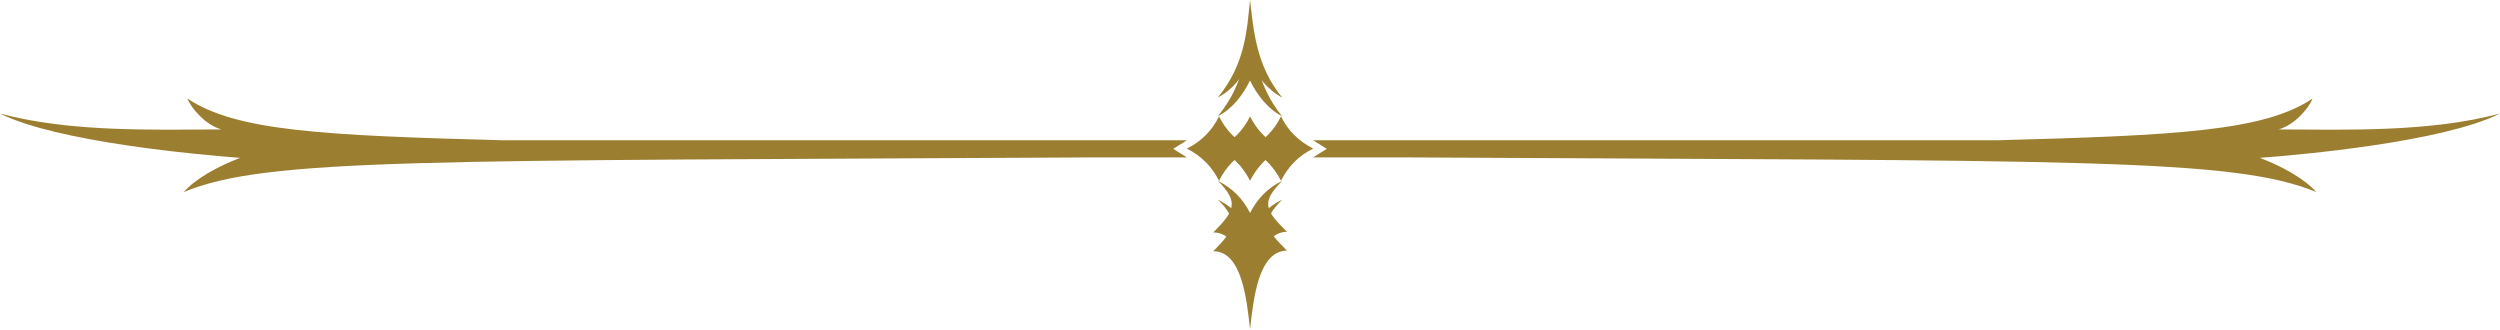 <svg width="765" height="101" viewBox="0 0 765 101" fill="none" xmlns="http://www.w3.org/2000/svg">
<path d="M401.824 42.928H610.933C666.425 41.446 692.857 40.079 707.639 30.156C706.492 33.223 701.93 38.365 697.213 39.603C717.704 39.68 743.646 40.518 765 34.731C747.718 43.443 704.133 47.374 691.491 48.301C698.347 50.879 705.28 54.771 708.773 58.766C683.346 48.224 635.56 49.294 429.429 48.16H401.811L406 45.544L401.811 42.928H401.824Z" fill="#9C7E30"/>
<path d="M363.163 42.928H154.067C98.575 41.446 72.143 40.079 57.361 30.156C58.508 33.223 63.07 38.365 67.787 39.603C47.296 39.68 21.354 40.518 0 34.731C17.282 43.443 60.867 47.374 73.509 48.301C66.653 50.879 59.719 54.771 56.227 58.766C81.654 48.224 129.44 49.294 335.571 48.16H363.188L359 45.544L363.188 42.928H363.163Z" fill="#9C7E30"/>
<path d="M372.661 61.073C377.016 63.264 380.328 66.524 382.519 70.931C384.62 66.756 387.739 63.341 392.378 61.073C385.664 67.787 387.275 70.171 393.783 76.666C385.019 76.885 383.563 91.499 382.519 100.753C381.475 91.499 380.019 76.873 371.256 76.873C377.764 70.364 379.22 67.619 372.661 61.06V61.073Z" fill="#9C7E30"/>
<path d="M372.661 55.325C377.016 57.516 380.328 60.776 382.519 65.184C384.62 61.008 387.739 57.593 392.378 55.325C385.664 62.039 387.275 64.423 393.783 70.918C385.019 71.138 383.563 85.752 382.519 95.005C381.475 85.752 380.019 71.125 371.256 71.125C377.764 64.617 379.22 61.872 372.661 55.312V55.325Z" fill="#9C7E30"/>
<path d="M372.635 29.834C381.205 19.485 381.553 8.828 382.519 0C383.576 8.776 384.207 19.975 392.352 29.847C388.048 27.643 384.671 23.365 382.506 18.893C380.367 23.262 377.081 27.63 372.635 29.821V29.834Z" fill="#9C7E30"/>
<path d="M372.635 35.582C381.205 25.233 381.553 14.576 382.519 5.748C383.576 14.524 384.207 25.723 392.352 35.595C388.048 33.391 384.671 29.112 382.506 24.64C380.367 29.009 377.081 33.378 372.635 35.569V35.582Z" fill="#9C7E30"/>
<path d="M382.12 45.466C386.476 47.657 389.788 50.917 391.978 55.325C394.079 51.149 397.198 47.734 401.837 45.466C397.52 43.262 394.156 40.066 391.978 35.607C389.852 39.976 386.566 43.275 382.12 45.466Z" fill="#9C7E30"/>
<path d="M363.163 45.466C367.518 47.657 370.831 50.917 373.021 55.325C375.122 51.149 378.241 47.734 382.88 45.466C378.563 43.262 375.199 40.066 373.021 35.607C370.895 39.976 367.609 43.275 363.163 45.466Z" fill="#9C7E30"/>
<path d="M372.66 45.466C377.016 47.657 380.328 50.917 382.519 55.325C384.62 51.149 387.739 47.734 392.378 45.466C388.061 43.262 384.697 40.066 382.519 35.607C380.393 39.976 377.107 43.275 372.66 45.466Z" fill="#9C7E30"/>
</svg>

